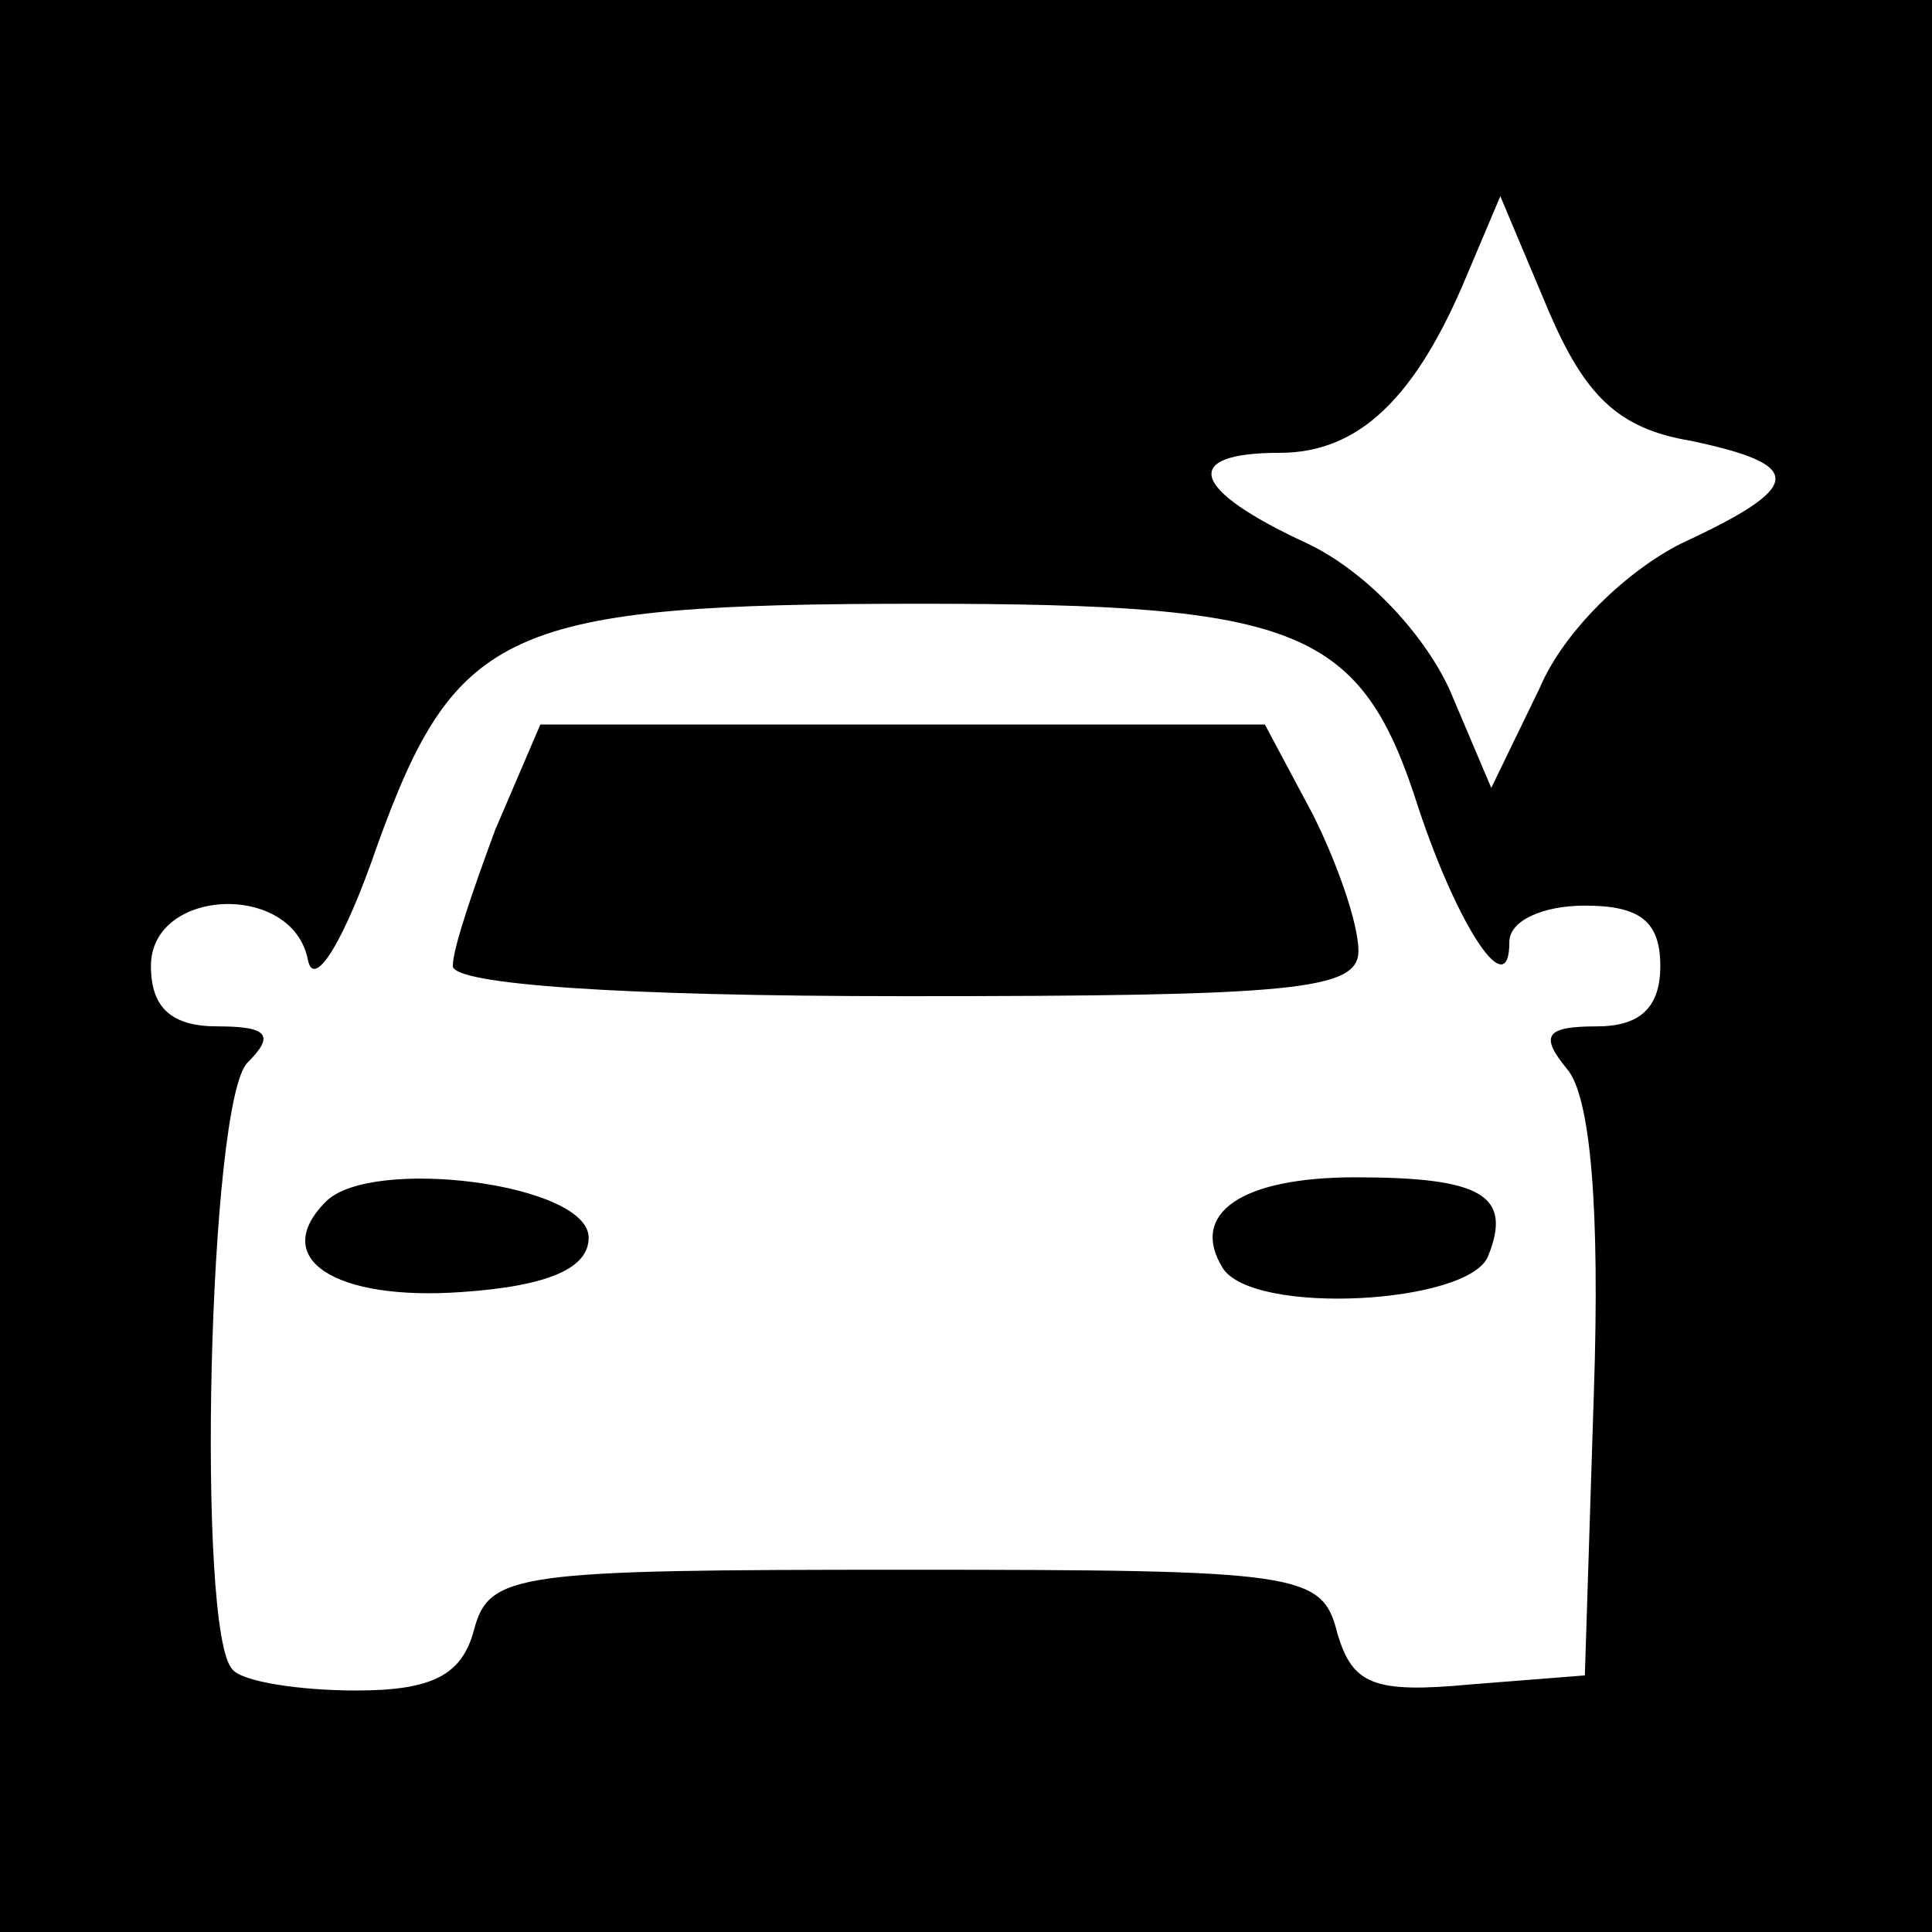 <?xml version="1.0" encoding="utf-8"?>
<!DOCTYPE svg PUBLIC "-//W3C//DTD SVG 1.0//EN" "http://www.w3.org/TR/2001/REC-SVG-20010904/DTD/svg10.dtd">
<svg version="1.0" xmlns="http://www.w3.org/2000/svg" width="64px" height="64px" viewBox="0 0 64 64" preserveAspectRatio="xMidYMid meet">
 <rect x="0" y="0" width="64" height="64" fill="#808080" stroke="none"/>
 <g fill="#000000">
  <path d="M0 32 l0 -32 32 0 32 0 0 32 0 32 -32 0 -32 0 0 -32z m13 18.4 c0 -1.2 2.8 -1.4 16.9 -1.4 16.3 0 16.9 0.1 17.4 2.1 0.8 2.9 2.7 1.4 2.7 -2.1 0 -2.9 -0.1 -2.9 -6.2 -3.2 l-6.3 -0.3 0 -4.8 0 -4.7 -7.5 0 -7.5 0 0 4.7 0 4.8 -6.2 0.3 c-6.1 0.3 -6.3 0.4 -6.3 3.1 0 1.5 0.3 3.1 0.6 3.4 1 0.9 2.4 -0.2 2.4 -1.9z"/>
 </g>
 <g fill="#ffffff">
  <path d="M7.7 55.3 c-1.2 -1.2 -0.8 -18.8 0.5 -20.1 0.9 -0.9 0.7 -1.2 -1 -1.2 -1.5 0 -2.2 -0.6 -2.2 -2 0 -2.6 4.7 -2.8 5.2 -0.2 0.2 1 1.2 -0.6 2.3 -3.8 2.6 -7.2 4.3 -8 18 -8 12.6 0 14.6 0.8 16.5 6.8 1.3 3.9 3 6.5 3 4.4 0 -0.7 1.1 -1.2 2.5 -1.2 1.8 0 2.5 0.5 2.5 2 0 1.4 -0.7 2 -2.1 2 -1.7 0 -1.9 0.3 -1 1.4 0.8 0.9 1.1 4.7 0.9 10.7 l-0.3 9.4 -3.8 0.3 c-3.2 0.3 -3.9 0 -4.4 -1.7 -0.5 -2 -1.2 -2.1 -14.3 -2.1 -12.9 0 -13.8 0.1 -14.3 2 -0.4 1.5 -1.4 2 -3.9 2 -1.9 0 -3.8 -0.3 -4.1 -0.7z m11.8 -14.3 c0 -1.8 -7.2 -2.7 -8.7 -1.2 -1.9 1.9 0.3 3.3 4.5 3 2.9 -0.2 4.2 -0.8 4.2 -1.8z m29.8 0.6 c0.8 -2 -0.2 -2.6 -4.4 -2.6 -3.8 0 -5.5 1.2 -4.4 3 1 1.6 8.2 1.2 8.8 -0.4z m-4.3 -10.1 c0 -0.9 -0.7 -2.9 -1.5 -4.5 l-1.6 -3 -12 0 -12 0 -1.5 3.5 c-0.7 1.9 -1.4 3.9 -1.4 4.5 0 0.6 5.4 1 15 1 12.9 0 15 -0.2 15 -1.5z"/>
  <path d="M48 22.8 c-0.9 -1.9 -2.8 -3.9 -4.7 -4.8 -3.9 -1.8 -4.2 -3 -0.9 -3 2.6 0 4.5 -1.8 6.2 -5.9 l1.1 -2.6 1.6 3.8 c1.2 2.8 2.3 3.9 4.7 4.3 3.8 0.8 3.8 1.5 -0.3 3.4 -1.8 0.9 -3.9 2.9 -4.7 4.8 l-1.6 3.3 -1.4 -3.3z"/>
 </g>
</svg>